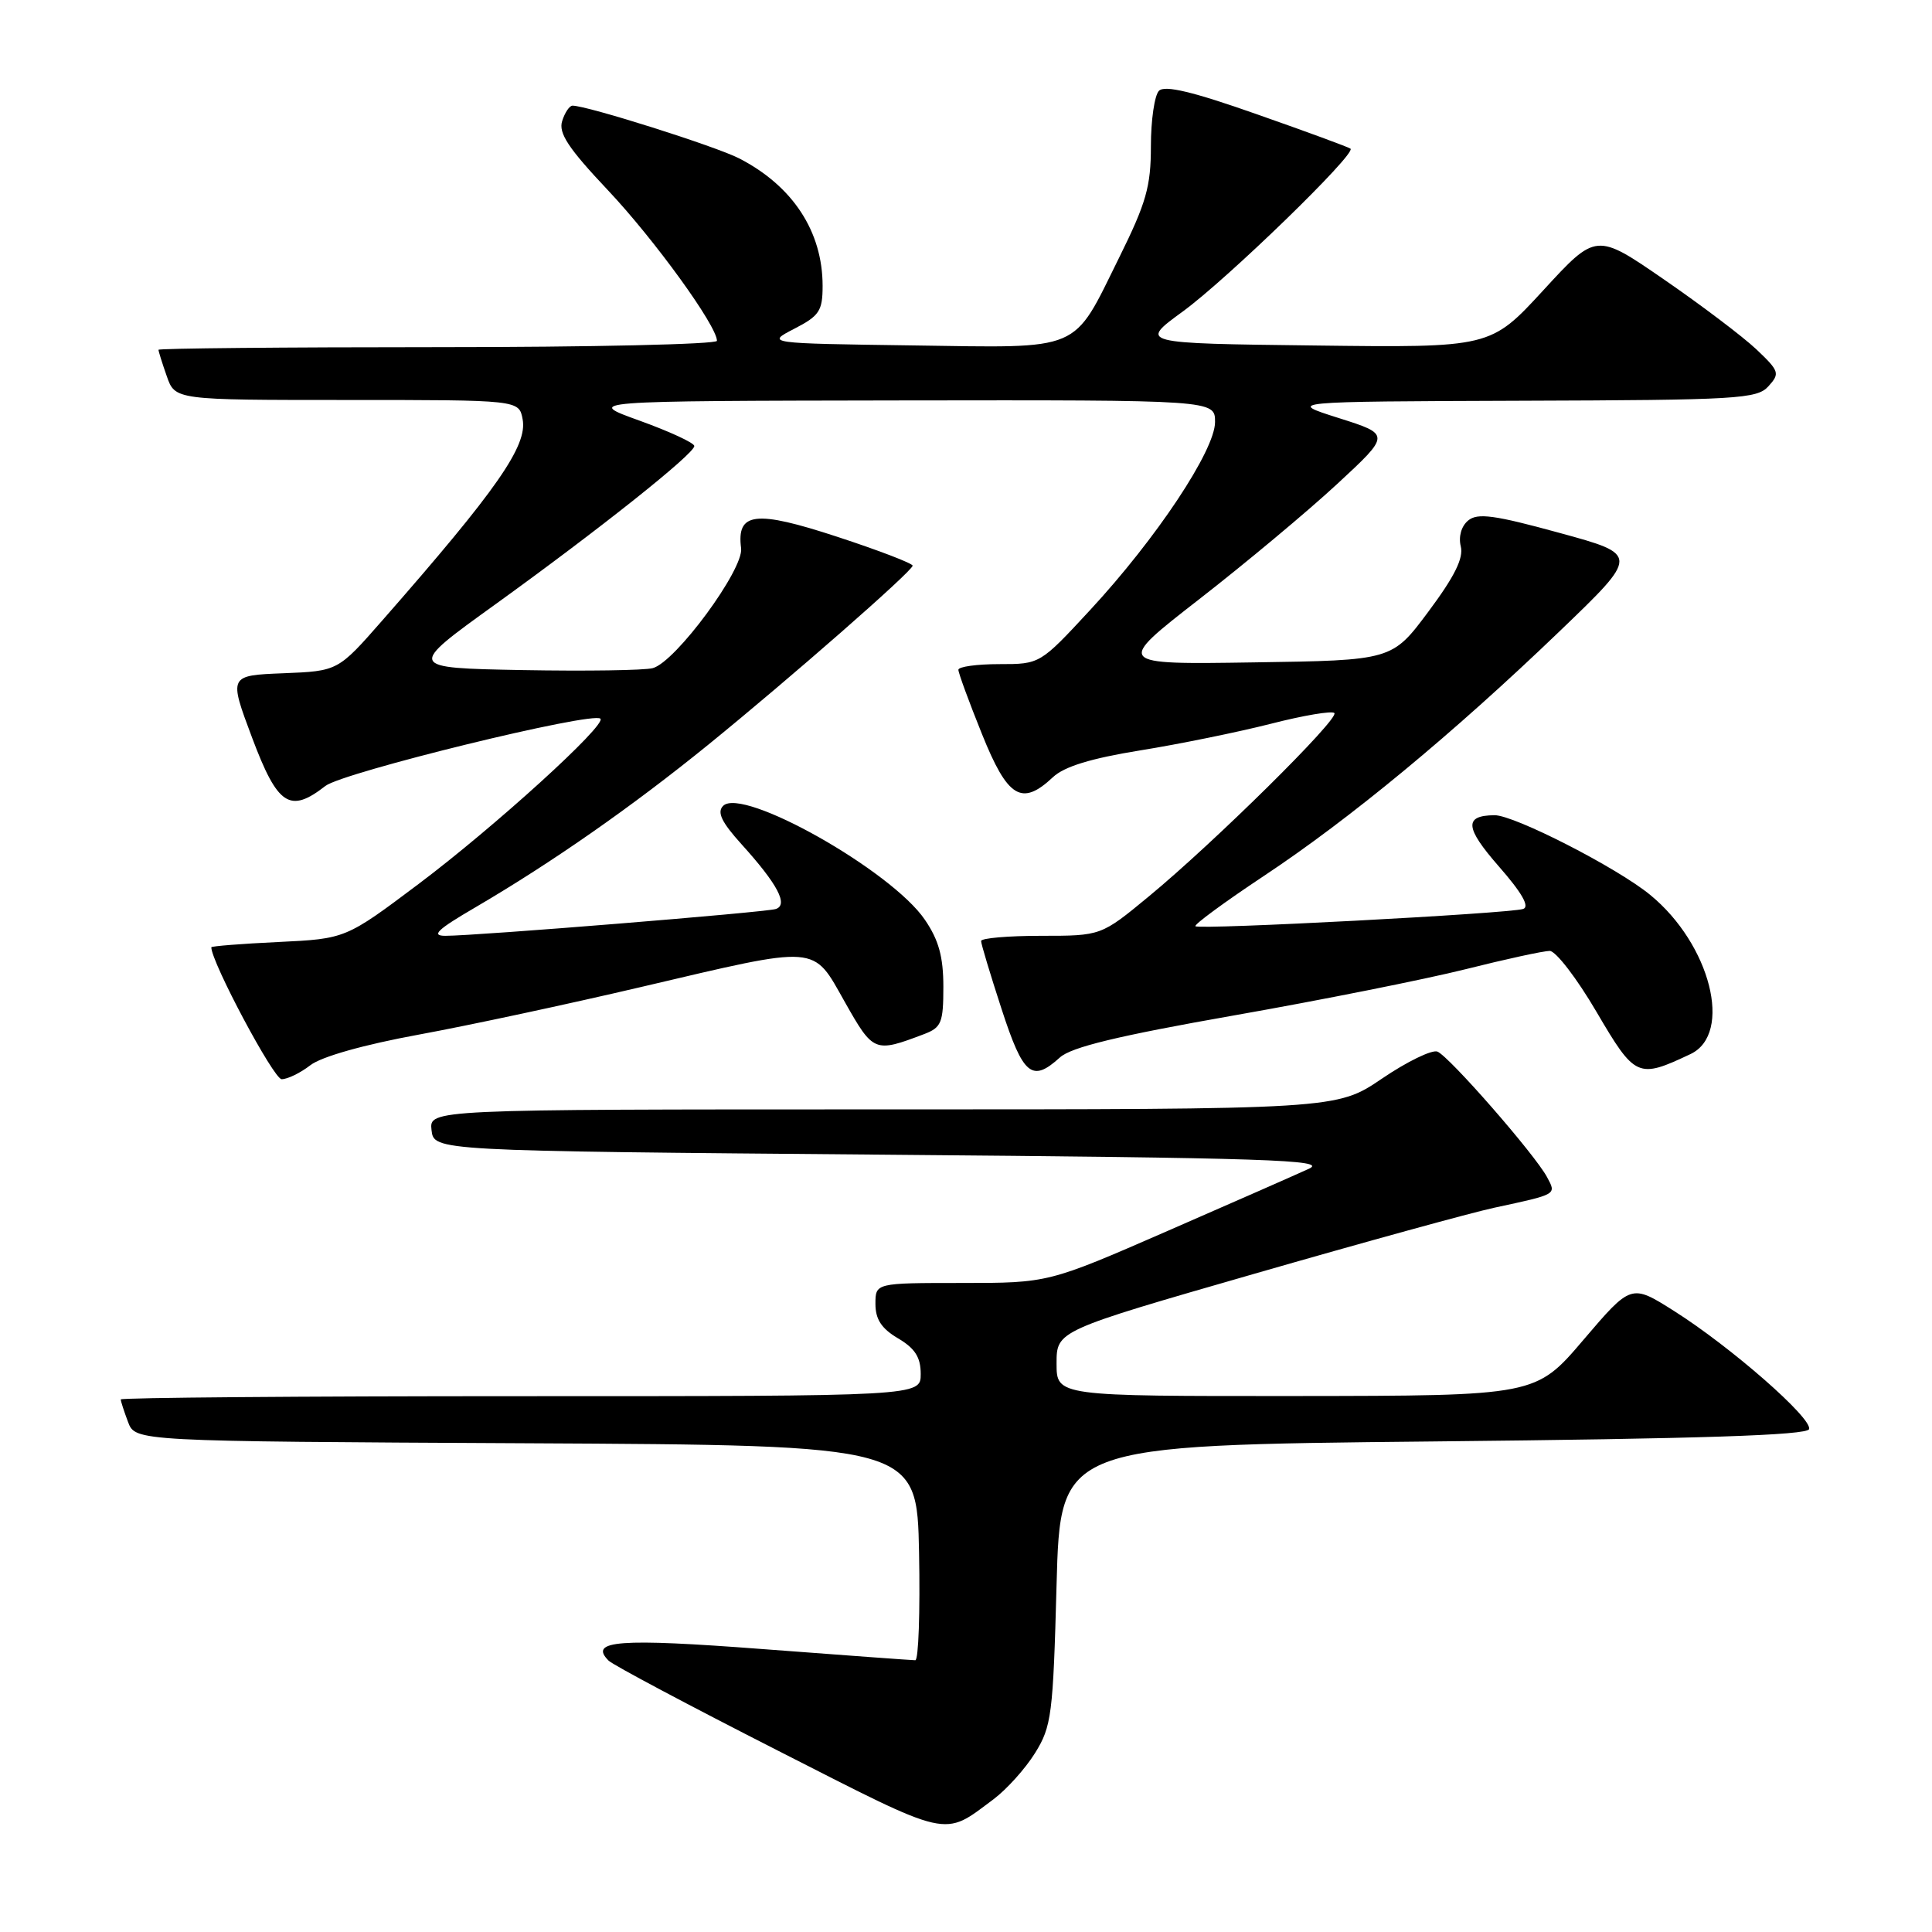 <?xml version="1.0" encoding="UTF-8" standalone="no"?>
<!DOCTYPE svg PUBLIC "-//W3C//DTD SVG 1.1//EN" "http://www.w3.org/Graphics/SVG/1.1/DTD/svg11.dtd" >
<svg xmlns="http://www.w3.org/2000/svg" xmlns:xlink="http://www.w3.org/1999/xlink" version="1.1" viewBox="0 0 256 256">
 <g >
 <path fill="currentColor"
d=" M 131.66 238.40 C 133.39 237.10 135.87 234.35 137.16 232.27 C 139.34 228.76 139.54 227.20 140.00 210.00 C 140.50 191.50 140.50 191.50 189.92 191.00 C 225.31 190.64 239.44 190.18 239.71 189.37 C 240.18 187.95 229.35 178.47 221.82 173.71 C 216.14 170.12 216.14 170.12 209.82 177.53 C 203.50 184.95 203.50 184.95 171.75 184.98 C 140.00 185.00 140.00 185.00 140.00 180.67 C 140.00 176.33 140.00 176.33 166.25 168.77 C 180.69 164.61 194.97 160.68 198.00 160.03 C 206.40 158.22 206.24 158.31 204.99 155.97 C 203.37 152.95 192.00 139.94 190.46 139.34 C 189.73 139.07 186.43 140.67 183.12 142.92 C 177.11 147.00 177.11 147.00 116.99 147.00 C 56.87 147.00 56.87 147.00 57.18 149.75 C 57.50 152.50 57.50 152.50 116.95 153.00 C 168.13 153.43 175.99 153.69 173.45 154.86 C 171.83 155.61 163.39 159.32 154.70 163.11 C 138.91 170.00 138.91 170.00 127.45 170.00 C 116.00 170.00 116.00 170.00 116.00 172.78 C 116.00 174.82 116.81 176.05 119.00 177.34 C 121.25 178.67 122.00 179.85 122.00 182.06 C 122.00 185.00 122.00 185.00 69.00 185.00 C 39.85 185.00 16.00 185.20 16.00 185.43 C 16.00 185.67 16.44 187.02 16.97 188.43 C 17.94 190.98 17.94 190.98 69.72 191.24 C 121.50 191.50 121.50 191.50 121.78 205.75 C 121.93 213.59 121.71 220.00 121.28 219.99 C 120.85 219.99 111.74 219.32 101.03 218.51 C 81.97 217.06 77.97 217.37 80.64 220.04 C 81.22 220.62 91.31 225.98 103.06 231.96 C 126.23 243.75 124.88 243.45 131.66 238.40 Z  M 41.12 141.15 C 42.57 140.02 48.19 138.43 55.50 137.09 C 62.10 135.88 75.38 133.03 85.00 130.77 C 108.74 125.20 107.62 125.11 111.95 132.78 C 115.73 139.46 115.87 139.52 122.46 137.02 C 124.74 136.15 125.00 135.51 125.00 130.76 C 125.00 126.79 124.39 124.56 122.55 121.87 C 118.14 115.37 98.38 104.22 95.82 106.78 C 94.98 107.62 95.60 108.93 98.26 111.87 C 103.05 117.17 104.49 119.90 102.79 120.45 C 101.40 120.89 63.13 124.00 59.02 124.00 C 57.07 124.00 57.94 123.17 63.02 120.21 C 73.24 114.22 83.72 106.90 93.86 98.67 C 104.69 89.87 120.82 75.75 120.93 74.96 C 120.97 74.67 116.48 72.94 110.95 71.13 C 100.07 67.56 97.58 67.86 98.20 72.65 C 98.56 75.45 89.53 87.71 86.50 88.53 C 85.40 88.83 77.62 88.94 69.22 88.79 C 53.94 88.50 53.94 88.50 65.62 80.09 C 79.46 70.11 92.00 60.13 92.00 59.10 C 92.00 58.69 88.74 57.18 84.75 55.74 C 77.50 53.13 77.50 53.13 119.25 53.06 C 161.00 53.00 161.00 53.00 161.00 55.92 C 161.00 59.66 153.24 71.34 144.44 80.84 C 137.81 88.00 137.81 88.00 132.41 88.00 C 129.43 88.00 127.00 88.34 126.99 88.75 C 126.99 89.16 128.39 92.99 130.11 97.25 C 133.52 105.74 135.38 106.87 139.52 102.98 C 141.02 101.57 144.55 100.49 151.09 99.43 C 156.26 98.60 164.04 97.01 168.37 95.91 C 172.69 94.80 176.49 94.16 176.81 94.48 C 177.53 95.19 160.86 111.66 152.20 118.80 C 145.90 124.00 145.90 124.00 137.95 124.00 C 133.58 124.00 130.00 124.31 130.00 124.69 C 130.00 125.07 131.22 129.12 132.71 133.69 C 135.58 142.51 136.74 143.48 140.44 140.12 C 141.95 138.75 148.10 137.26 163.50 134.55 C 175.05 132.52 188.86 129.76 194.18 128.43 C 199.51 127.09 204.53 126.00 205.34 126.00 C 206.15 126.00 208.94 129.63 211.54 134.07 C 216.67 142.81 217.02 142.97 224.00 139.67 C 229.66 136.99 226.65 125.12 218.65 118.57 C 214.25 114.96 200.62 107.99 198.03 108.02 C 193.97 108.06 194.10 109.65 198.60 114.80 C 201.66 118.29 202.72 120.15 201.83 120.44 C 200.00 121.05 158.88 123.22 158.40 122.73 C 158.19 122.52 162.24 119.54 167.42 116.10 C 178.84 108.53 192.48 97.26 206.64 83.66 C 217.22 73.50 217.22 73.50 206.64 70.61 C 198.00 68.24 195.78 67.94 194.54 68.97 C 193.63 69.72 193.24 71.11 193.56 72.40 C 193.95 73.95 192.74 76.39 189.28 81.03 C 184.46 87.50 184.46 87.50 166.12 87.77 C 147.78 88.05 147.78 88.05 158.90 79.40 C 165.02 74.64 173.23 67.79 177.15 64.16 C 184.27 57.57 184.27 57.57 177.38 55.39 C 170.50 53.21 170.50 53.21 201.60 53.10 C 230.29 53.01 232.82 52.86 234.33 51.18 C 235.87 49.48 235.77 49.18 232.74 46.30 C 230.96 44.62 225.45 40.45 220.50 37.04 C 211.50 30.84 211.50 30.84 204.50 38.46 C 197.50 46.07 197.50 46.07 174.22 45.78 C 150.93 45.50 150.93 45.50 156.72 41.28 C 162.64 36.96 179.75 20.35 178.95 19.70 C 178.70 19.50 173.13 17.45 166.57 15.15 C 158.06 12.15 154.34 11.26 153.57 12.03 C 152.98 12.62 152.50 15.93 152.50 19.37 C 152.50 24.72 151.88 26.88 148.30 34.12 C 142.03 46.78 143.65 46.09 120.90 45.77 C 101.50 45.50 101.50 45.50 105.25 43.56 C 108.57 41.85 109.00 41.20 109.00 37.88 C 109.00 30.68 105.05 24.65 97.95 20.99 C 94.84 19.39 77.81 14.00 75.86 14.00 C 75.46 14.00 74.84 14.92 74.49 16.04 C 73.98 17.63 75.31 19.65 80.53 25.18 C 86.71 31.73 95.00 43.18 95.00 45.16 C 95.00 45.62 78.35 46.00 58.00 46.00 C 37.65 46.00 21.00 46.16 21.00 46.35 C 21.00 46.54 21.49 48.12 22.10 49.85 C 23.20 53.00 23.20 53.00 45.98 53.00 C 68.77 53.00 68.77 53.00 69.25 55.55 C 69.92 59.06 65.88 64.86 50.66 82.21 C 44.78 88.92 44.78 88.92 37.54 89.21 C 30.31 89.50 30.31 89.50 33.40 97.74 C 36.79 106.76 38.40 107.82 43.12 104.14 C 45.44 102.34 78.57 94.23 79.56 95.23 C 80.39 96.06 65.56 109.54 55.48 117.12 C 45.80 124.39 45.80 124.39 36.90 124.82 C 32.01 125.05 28.00 125.37 28.00 125.52 C 28.00 127.48 36.27 143.00 37.32 143.00 C 38.10 143.00 39.80 142.17 41.12 141.15 Z "/>
</g>
</svg>